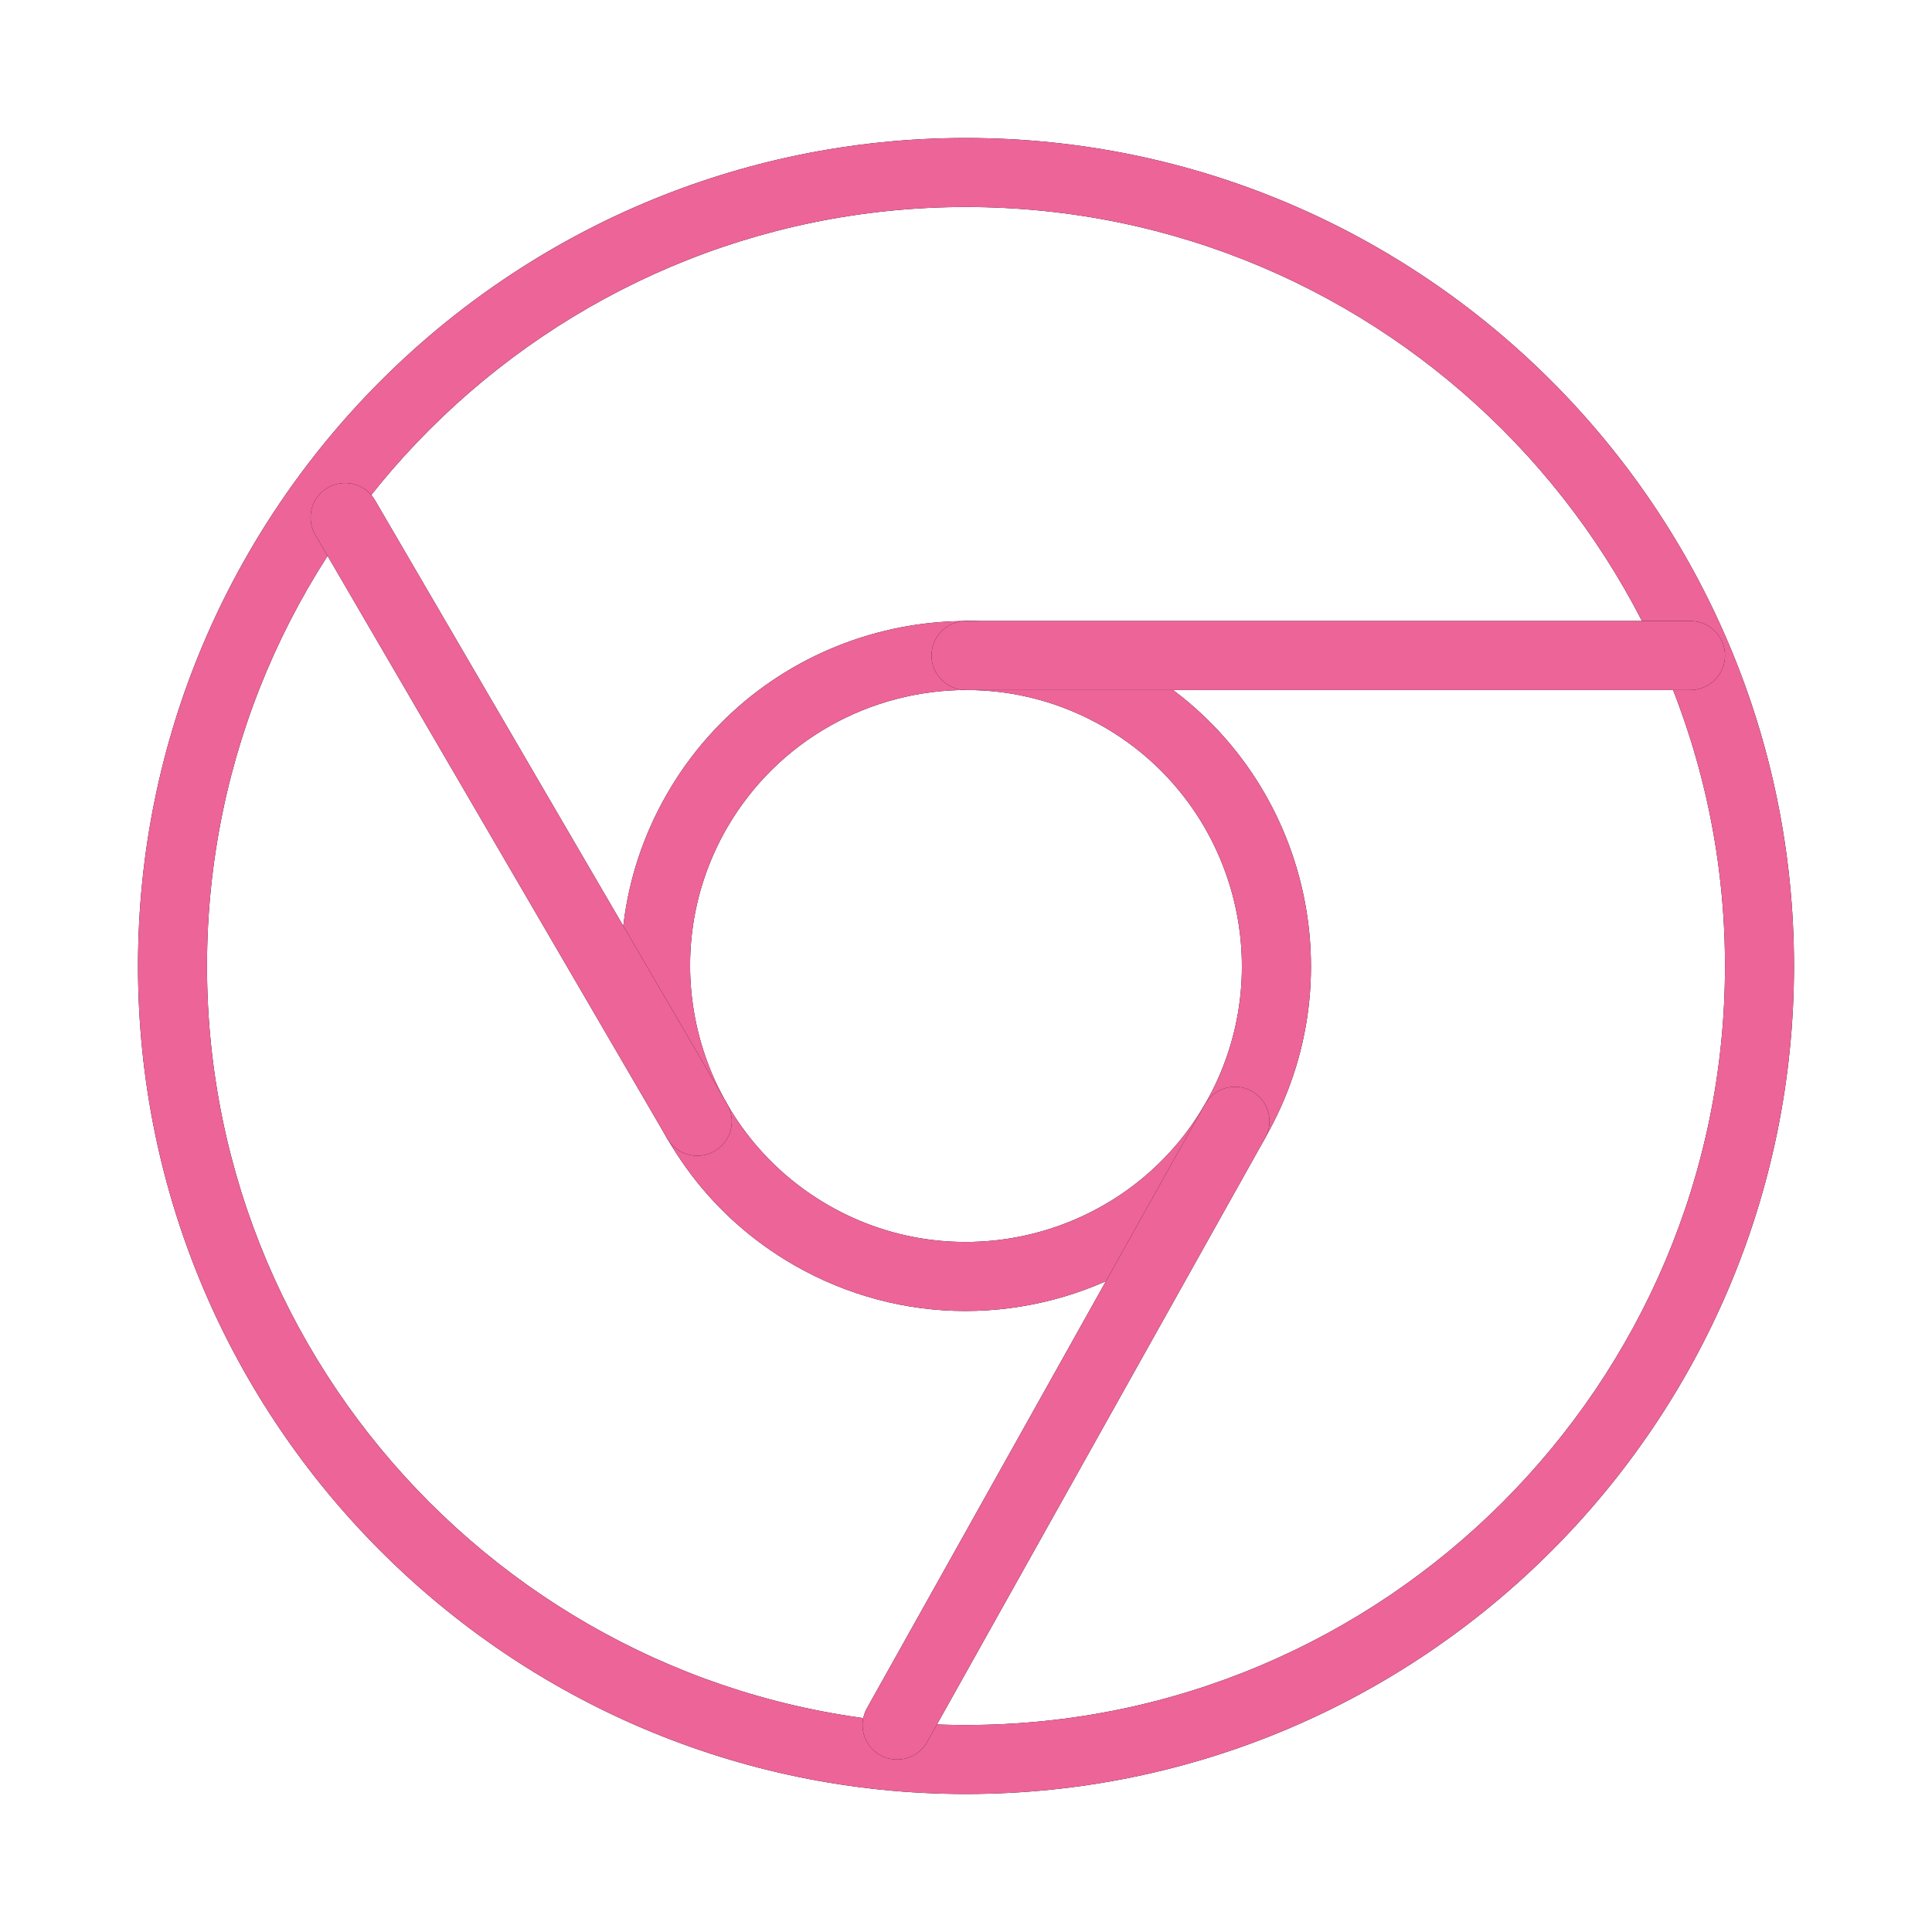 <svg width="28" height="28" viewBox="0 0 28 28" xmlns="http://www.w3.org/2000/svg" xmlns:xlink="http://www.w3.org/1999/xlink">
  <defs>
    <path d="M12 24C5.383 24 0 18.617 0 12S5.383 0 12 0s12 5.383 12 12-5.383 12-12 12zm0-23C5.935 1 1 5.935 1 12s4.935 11 11 11 11-4.935 11-11S18.065 1 12 1z" id="b"/>
    <filter x="-31.2%" y="-31.2%" width="162.5%" height="162.5%" filterUnits="objectBoundingBox" id="a">
      <feMorphology radius=".5" operator="dilate" in="SourceAlpha" result="shadowSpreadOuter1"/>
      <feOffset in="shadowSpreadOuter1" result="shadowOffsetOuter1"/>
      <feGaussianBlur stdDeviation="2" in="shadowOffsetOuter1" result="shadowBlurOuter1"/>
      <feColorMatrix values="0 0 0 0 0.949 0 0 0 0 0.722 0 0 0 0 0.808 0 0 0 0.75 0" in="shadowBlurOuter1"/>
    </filter>
    <path d="M11.99 17c-.847 0-1.705-.217-2.49-.67-2.388-1.378-3.21-4.442-1.83-6.83 1.378-2.387 4.442-3.21 6.83-1.83 2.388 1.378 3.21 4.442 1.83 6.83-.925 1.602-2.61 2.5-4.34 2.5zm.017-9c-1.384 0-2.73.718-3.472 2-1.1 1.91-.445 4.36 1.465 5.464 1.91 1.104 4.36.446 5.465-1.464 1.1-1.91.445-4.36-1.465-5.464C13.372 8.173 12.685 8 12.007 8z" id="d"/>
    <filter x="-75%" y="-75%" width="250%" height="250%" filterUnits="objectBoundingBox" id="c">
      <feMorphology radius=".5" operator="dilate" in="SourceAlpha" result="shadowSpreadOuter1"/>
      <feOffset in="shadowSpreadOuter1" result="shadowOffsetOuter1"/>
      <feGaussianBlur stdDeviation="2" in="shadowOffsetOuter1" result="shadowBlurOuter1"/>
      <feColorMatrix values="0 0 0 0 0.949 0 0 0 0 0.722 0 0 0 0 0.808 0 0 0 0.75 0" in="shadowBlurOuter1"/>
    </filter>
    <path d="M22.5 8H12c-.276 0-.5-.224-.5-.5s.224-.5.5-.5h10.5c.276 0 .5.224.5.5s-.224.5-.5.5z" id="f"/>
    <filter x="-65.2%" y="-750%" width="230.4%" height="1600%" filterUnits="objectBoundingBox" id="e">
      <feMorphology radius=".5" operator="dilate" in="SourceAlpha" result="shadowSpreadOuter1"/>
      <feOffset in="shadowSpreadOuter1" result="shadowOffsetOuter1"/>
      <feGaussianBlur stdDeviation="2" in="shadowOffsetOuter1" result="shadowBlurOuter1"/>
      <feColorMatrix values="0 0 0 0 0.949 0 0 0 0 0.722 0 0 0 0 0.808 0 0 0 0.75 0" in="shadowBlurOuter1"/>
    </filter>
    <path d="M8.103 14.75c-.172 0-.34-.09-.432-.248L2.57 5.752c-.14-.24-.06-.545.18-.684.236-.138.544-.06.684.18l5.103 8.75c.14.24.06.545-.18.684-.08.046-.167.068-.252.068z" id="h"/>
    <filter x="-122.9%" y="-76.9%" width="345.7%" height="253.8%" filterUnits="objectBoundingBox" id="g">
      <feMorphology radius=".5" operator="dilate" in="SourceAlpha" result="shadowSpreadOuter1"/>
      <feOffset in="shadowSpreadOuter1" result="shadowOffsetOuter1"/>
      <feGaussianBlur stdDeviation="2" in="shadowOffsetOuter1" result="shadowBlurOuter1"/>
      <feColorMatrix values="0 0 0 0 0.949 0 0 0 0 0.722 0 0 0 0 0.808 0 0 0 0.75 0" in="shadowBlurOuter1"/>
    </filter>
    <path d="M11 23.5c-.083 0-.167-.02-.244-.063-.24-.135-.327-.44-.192-.68l4.897-8.75c.136-.242.44-.328.682-.193.24.135.327.44.192.68l-4.897 8.75c-.092.164-.262.256-.437.256z" id="j"/>
    <filter x="-127.2%" y="-76.9%" width="354.3%" height="253.8%" filterUnits="objectBoundingBox" id="i">
      <feMorphology radius=".5" operator="dilate" in="SourceAlpha" result="shadowSpreadOuter1"/>
      <feOffset in="shadowSpreadOuter1" result="shadowOffsetOuter1"/>
      <feGaussianBlur stdDeviation="2" in="shadowOffsetOuter1" result="shadowBlurOuter1"/>
      <feColorMatrix values="0 0 0 0 0.949 0 0 0 0 0.722 0 0 0 0 0.808 0 0 0 0.75 0" in="shadowBlurOuter1"/>
    </filter>
  </defs>
  <g fill-rule="nonzero" fill="none">
    <g transform="translate(2 2)">
      <use fill="#000" filter="url(#a)" xlink:href="#b"/>
      <use fill="#ED6498" fill-rule="evenodd" xlink:href="#b"/>
    </g>
    <g transform="translate(2 2)">
      <use fill="#000" filter="url(#c)" xlink:href="#d"/>
      <use fill="#ED6498" fill-rule="evenodd" xlink:href="#d"/>
    </g>
    <g transform="translate(2 2)">
      <use fill="#000" filter="url(#e)" xlink:href="#f"/>
      <use fill="#ED6498" fill-rule="evenodd" xlink:href="#f"/>
    </g>
    <g transform="translate(2 2)">
      <use fill="#000" filter="url(#g)" xlink:href="#h"/>
      <use fill="#ED6498" fill-rule="evenodd" xlink:href="#h"/>
    </g>
    <g transform="translate(2 2)">
      <use fill="#000" filter="url(#i)" xlink:href="#j"/>
      <use fill="#ED6498" fill-rule="evenodd" xlink:href="#j"/>
    </g>
  </g>
</svg>